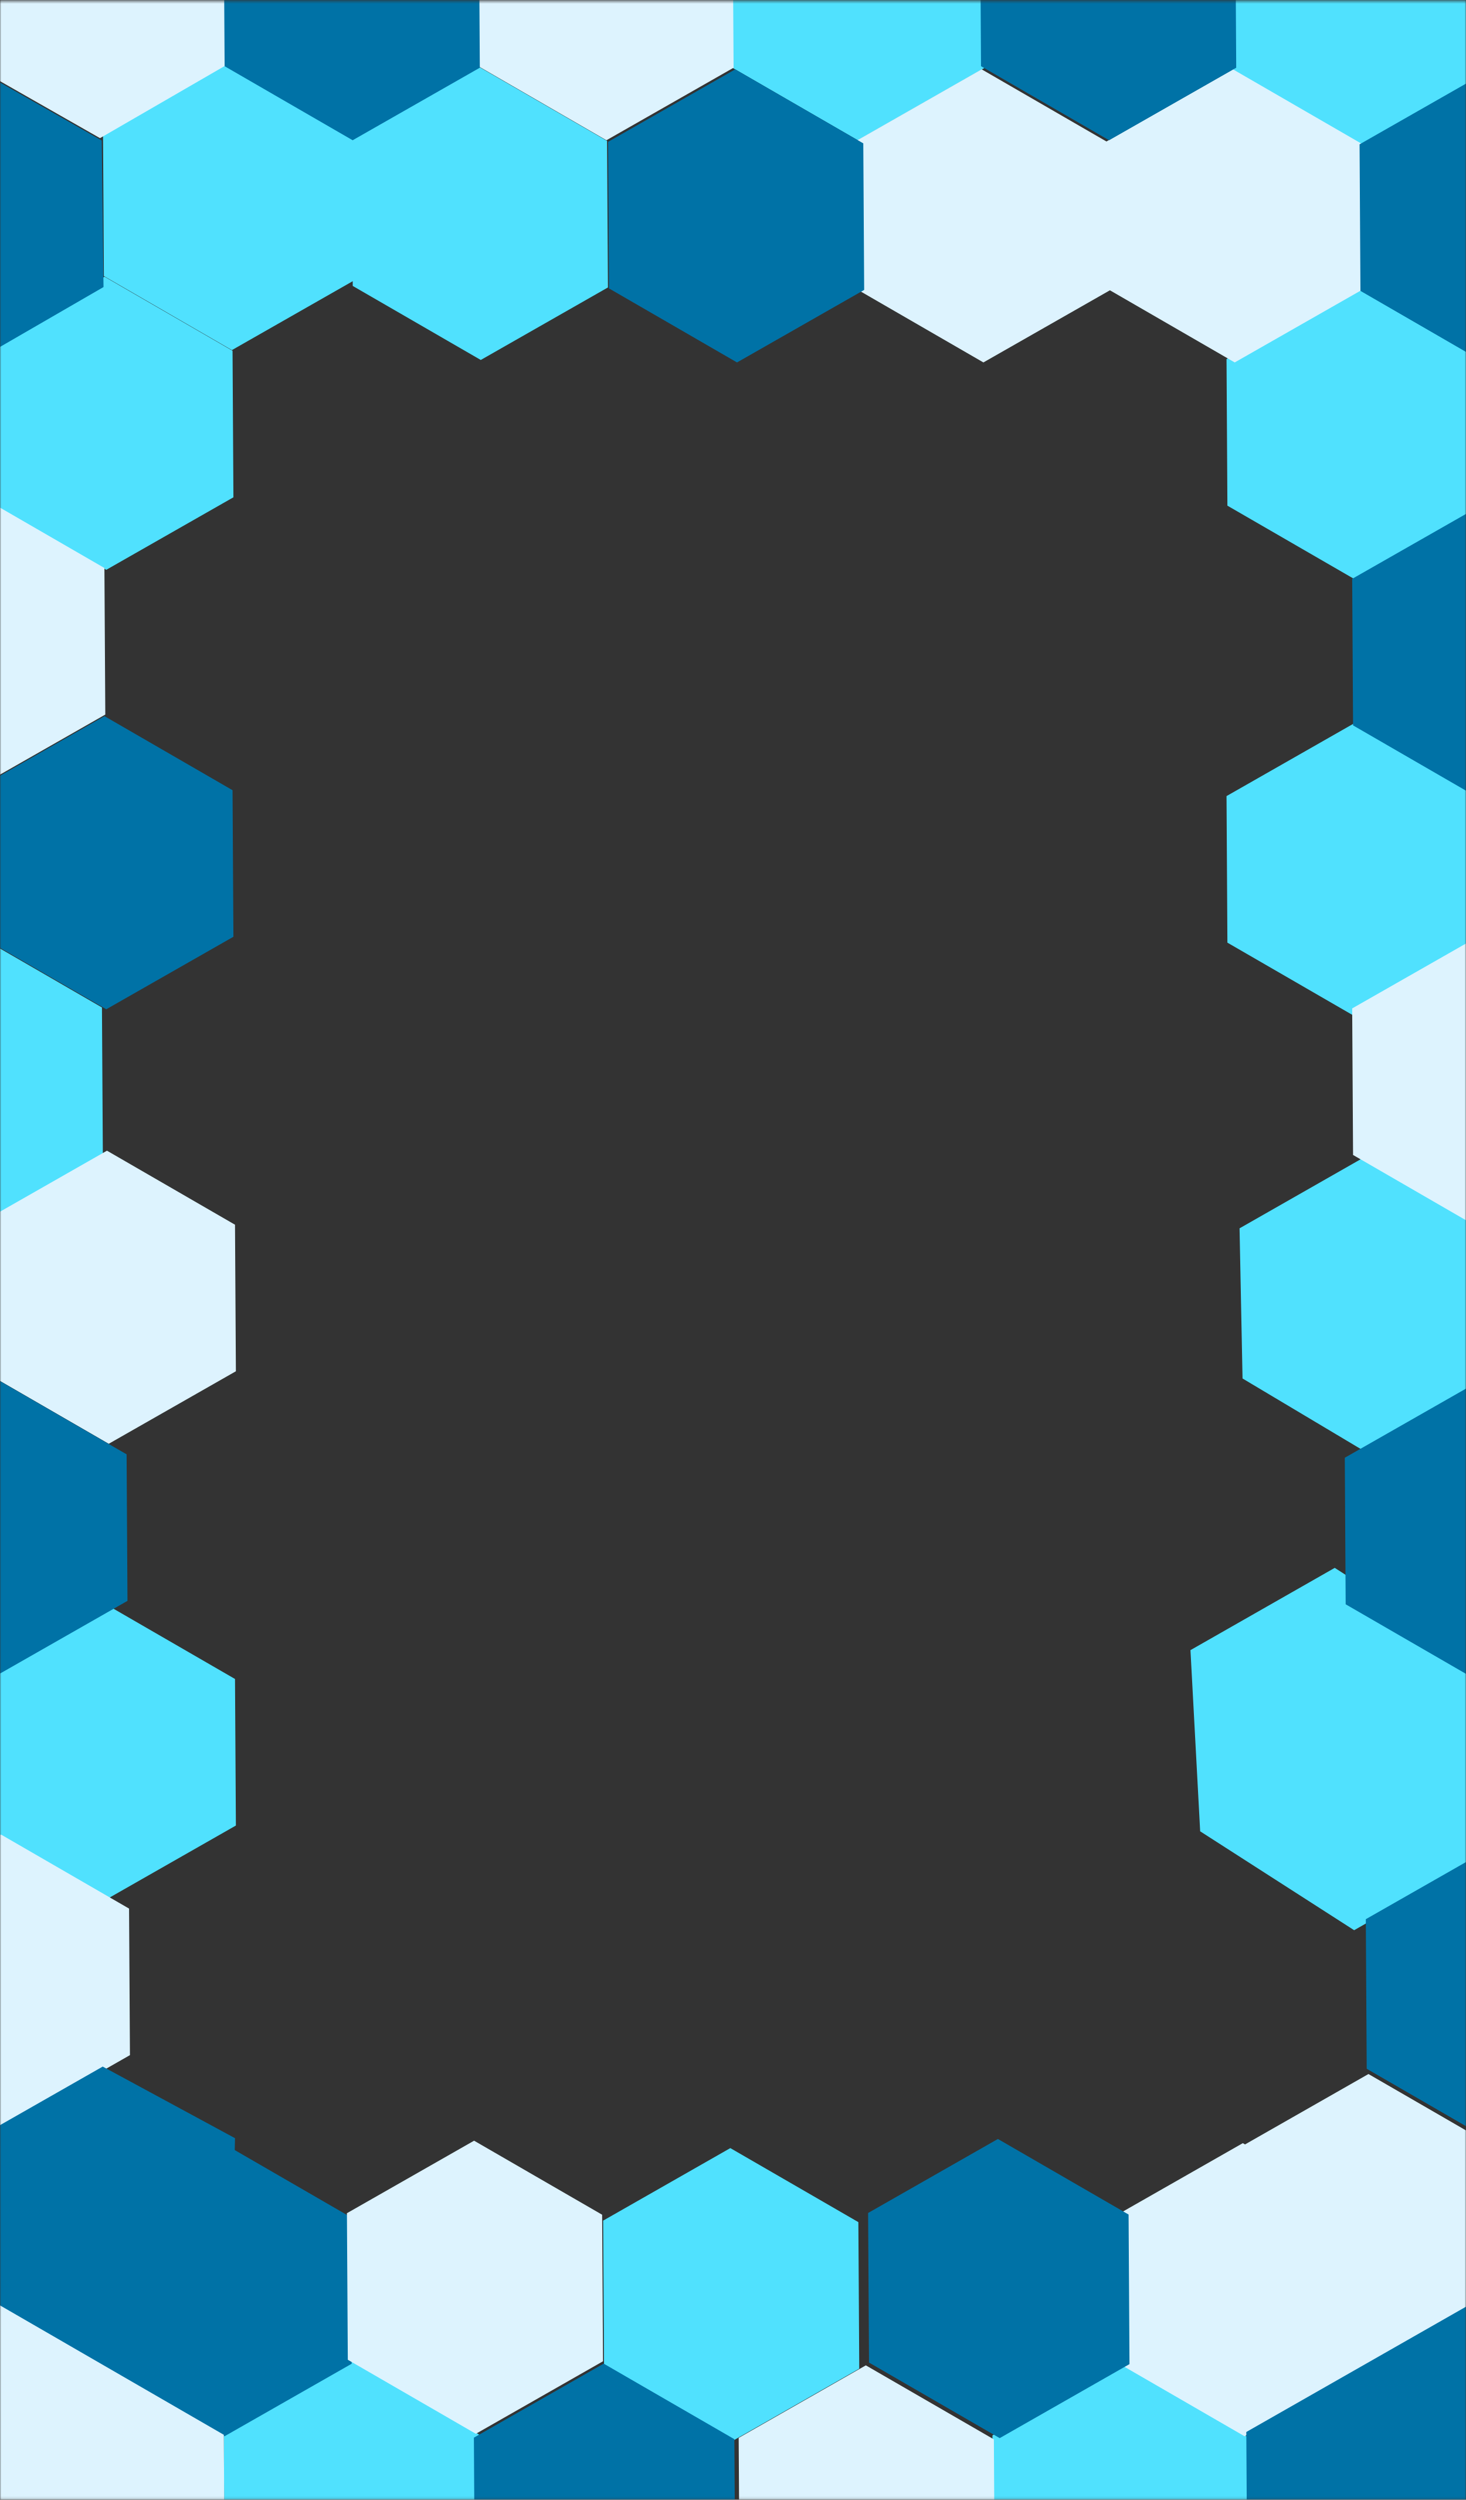 <svg width="595" height="1014" viewBox="0 0 595 1014" fill="none" xmlns="http://www.w3.org/2000/svg">
<rect x="0" y="0" width="595" height="1014" fill="#333333" stroke="none"/>
<mask id="mask0" mask-type="alpha" maskUnits="userSpaceOnUse" x="0" y="0" width="595" height="1014">
<rect y="0.396" width="595" height="1013.49" fill="#C4C4C4"/>
</mask>
<g mask="url(#mask0)">
<path d="M-9.196 141.667L42.413 112.248L94.38 142.279L94.738 201.729L43.129 231.147L-8.837 201.116L-9.196 141.667Z" fill="#50E1FE"/>
<path d="M-62.196 408.059L-10.587 378.641L41.38 408.672L41.738 468.122L-9.871 497.54L-61.837 467.509L-62.196 408.059Z" fill="#50E1FE"/>
<path d="M-8.196 680.462L43.413 651.043L95.38 681.074L95.738 740.524L44.129 769.942L-7.837 739.911L-8.196 680.462Z" fill="#50E1FE"/>
<path d="M483.168 669.375L541.723 635.998L604.217 676.113L608.157 749.606L549.602 782.984L487.108 742.869L483.168 669.375Z" fill="#50E1FE"/>
<path d="M244.804 900.786L296.413 871.367L348.38 901.399L348.738 960.848L297.129 990.267L245.163 960.235L244.804 900.786Z" fill="#50E1FE"/>
<path d="M402.804 987.915L454.413 958.496L506.38 988.527L506.738 1047.98L455.129 1077.4L403.163 1047.36L402.804 987.915Z" fill="#50E1FE"/>
<path d="M90.804 986.914L142.413 957.495L194.38 987.526L194.738 1046.98L143.129 1076.39L91.162 1046.36L90.804 986.914Z" fill="#50E1FE"/>
<path d="M503.091 498.267L554.7 468.849L607.523 500.345L608.738 561.259L557.129 590.677L504.306 559.181L503.091 498.267Z" fill="#50E1FE"/>
<path d="M497.804 322.934L549.413 293.516L601.38 323.547L601.738 382.997L550.129 412.415L498.163 382.384L497.804 322.934Z" fill="#50E1FE"/>
<path d="M497.804 145.673L549.413 116.254L601.38 146.285L601.738 205.735L550.129 235.153L498.163 205.122L497.804 145.673Z" fill="#50E1FE"/>
<path d="M499.804 -29.586L551.413 -59.005L603.38 -28.974L603.738 30.476L552.129 59.895L500.163 29.863L499.804 -29.586Z" fill="#50E1FE"/>
<path d="M295.804 -32.59L347.413 -62.008L399.38 -31.977L399.738 27.472L348.129 56.891L296.163 26.86L295.804 -32.59Z" fill="#50E1FE"/>
<path d="M142.804 56.541L194.413 27.122L246.38 57.153L246.738 116.603L195.129 146.021L143.163 115.99L142.804 56.541Z" fill="#50E1FE"/>
<path d="M41.804 52.535L93.413 23.116L145.38 53.148L145.738 112.597L94.129 142.016L42.163 111.984L41.804 52.535Z" fill="#50E1FE"/>
<path d="M-12.286 -33.117L39.141 -62.852L91.291 -33.141L92.014 26.305L40.587 56.04L-11.564 26.329L-12.286 -33.117Z" fill="#DDF3FE"/>
<path d="M-61.196 229.797L-9.587 200.378L42.38 230.409L42.738 289.859L-8.871 319.277L-60.837 289.246L-61.196 229.797Z" fill="#DDF3FE"/>
<path d="M-8.196 496.189L43.413 466.771L95.38 496.802L95.738 556.251L44.129 585.67L-7.837 555.639L-8.196 496.189Z" fill="#DDF3FE"/>
<path d="M-51.196 773.598L0.413 744.18L52.38 774.211L52.738 833.661L1.129 863.079L-50.837 833.048L-51.196 773.598Z" fill="#DDF3FE"/>
<path d="M38.804 898.783L90.413 869.364L142.38 899.396L142.738 958.845L91.129 988.264L39.163 958.233L38.804 898.783Z" fill="#0072A6"/>
<path d="M503.804 870.742L555.413 841.323L607.38 871.355L607.738 930.804L556.129 960.223L504.163 930.192L503.804 870.742Z" fill="#DDF3FE"/>
<path d="M548.804 409.061L600.413 379.643L652.38 409.674L652.738 469.123L601.129 498.542L549.163 468.511L548.804 409.061Z" fill="#DDF3FE"/>
<path d="M448.804 57.543L500.413 28.124L552.38 58.155L552.738 117.605L501.129 147.023L449.163 116.992L448.804 57.543Z" fill="#DDF3FE"/>
<path d="M346.804 57.543L398.413 28.124L450.38 58.155L450.738 117.605L399.129 147.023L347.163 116.992L346.804 57.543Z" fill="#DDF3FE"/>
<path d="M193.804 -32.59L245.413 -62.008L297.38 -31.977L297.738 27.472L246.129 56.891L194.163 26.86L193.804 -32.59Z" fill="#DDF3FE"/>
<path d="M-62.286 57.016L-10.859 27.281L41.291 56.992L42.014 116.438L-9.414 146.173L-61.564 116.462L-62.286 57.016Z" fill="#0072A6"/>
<path d="M-9.196 319.929L42.413 290.511L94.38 320.542L94.738 379.992L43.129 409.41L-8.837 379.379L-9.196 319.929Z" fill="#0072A6"/>
<path d="M-52.196 589.327L-0.587 559.908L51.38 589.94L51.738 649.389L0.129 678.808L-51.837 648.776L-52.196 589.327Z" fill="#0072A6"/>
<path d="M-13.372 869.687L41.687 838.301L95.38 867.349L94.013 927.782L38.953 959.168L-14.739 930.12L-13.372 869.687Z" fill="#0072A6"/>
<path d="M140.804 897.782L192.413 868.364L244.38 898.395L244.738 957.844L193.129 987.263L141.163 957.232L140.804 897.782Z" fill="#DDF3FE"/>
<path d="M452.804 898.783L504.413 869.364L556.38 899.396L556.738 958.845L505.129 988.264L453.163 958.233L452.804 898.783Z" fill="#DDF3FE"/>
<path d="M352.337 897.692L405.012 867.666L458.052 898.317L458.417 958.995L405.743 989.021L352.703 958.369L352.337 897.692Z" fill="#0072A6"/>
<path d="M192.337 988.827L245.012 958.801L298.052 989.452L298.417 1050.13L245.743 1080.16L192.703 1049.5L192.337 988.827Z" fill="#0072A6"/>
<path d="M554.337 778.516L607.012 748.49L660.052 779.142L660.417 839.819L607.743 869.845L554.703 839.194L554.337 778.516Z" fill="#0072A6"/>
<path d="M545.804 591.33L597.413 561.911L649.38 591.942L649.738 651.392L598.129 680.811L546.163 650.779L545.804 591.33Z" fill="#0072A6"/>
<path d="M548.804 234.804L600.413 205.386L652.38 235.417L652.738 294.867L601.129 324.285L549.163 294.254L548.804 234.804Z" fill="#0072A6"/>
<path d="M551.804 58.544L603.413 29.125L655.38 59.156L655.738 118.606L604.129 148.024L552.163 117.993L551.804 58.544Z" fill="#0072A6"/>
<path d="M397.804 -32.59L449.413 -62.009L501.38 -31.977L501.738 27.472L450.129 56.891L398.163 26.86L397.804 -32.59Z" fill="#0072A6"/>
<path d="M246.804 57.543L298.413 28.124L350.38 58.155L350.738 117.605L299.129 147.023L247.163 116.992L246.804 57.543Z" fill="#0072A6"/>
<path d="M90.804 -32.59L142.413 -62.009L194.38 -31.977L194.738 27.472L143.129 56.891L91.162 26.86L90.804 -32.59Z" fill="#0072A6"/>
<path d="M-101.166 986.53L-5.498 931.996L90.834 987.666L91.498 1097.87L-4.17 1152.4L-100.502 1096.73L-101.166 986.53Z" fill="#DDF3FE"/>
<path d="M299.804 988.917L351.413 959.498L403.38 989.529L403.738 1048.98L352.129 1078.4L300.163 1048.37L299.804 988.917Z" fill="#DDF3FE"/>
<path d="M505.834 986.53L601.502 931.996L697.834 987.666L698.498 1097.87L602.83 1152.4L506.498 1096.73L505.834 986.53Z" fill="#0072A6"/>
</g>
</svg>
